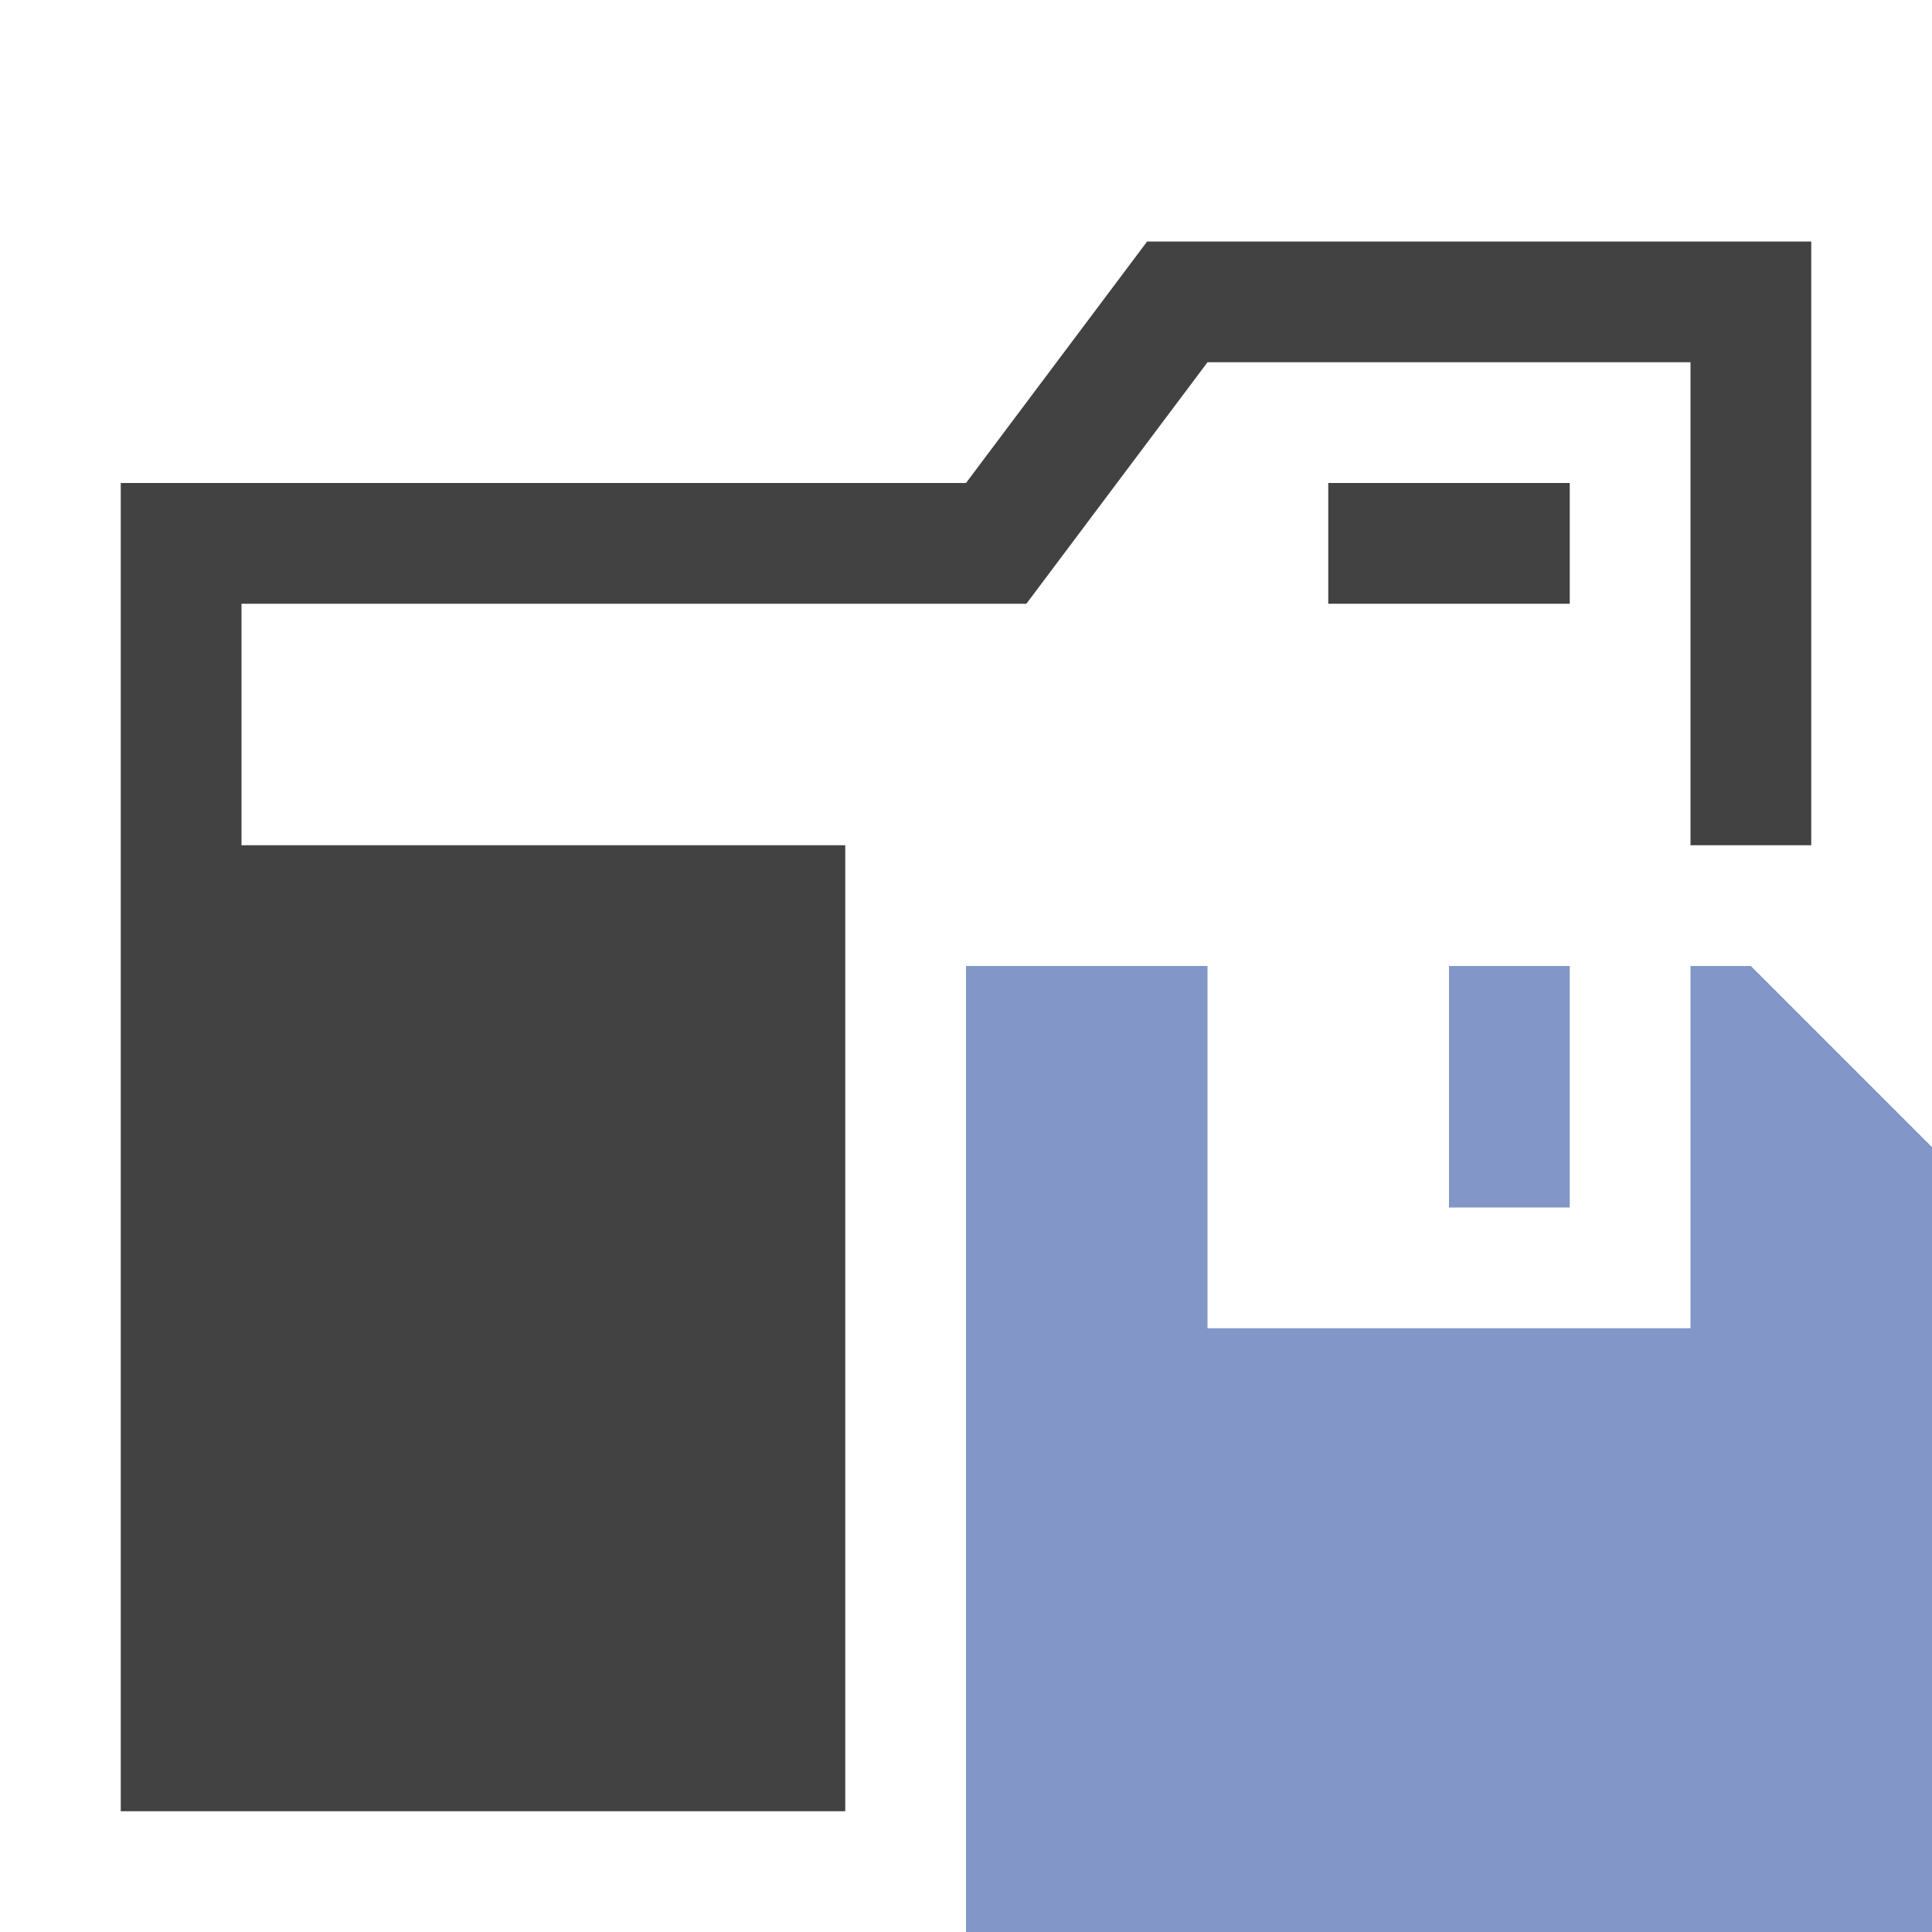 <?xml version="1.0" encoding="UTF-8" standalone="no"?>
<!-- Created with Inkscape (http://www.inkscape.org/) -->

<svg
   xmlns:dc="http://purl.org/dc/elements/1.1/"
   xmlns:cc="http://creativecommons.org/ns#"
   xmlns:rdf="http://www.w3.org/1999/02/22-rdf-syntax-ns#"
   xmlns:svg="http://www.w3.org/2000/svg"
   xmlns="http://www.w3.org/2000/svg"
   xmlns:sodipodi="http://sodipodi.sourceforge.net/DTD/sodipodi-0.dtd"
   xmlns:inkscape="http://www.inkscape.org/namespaces/inkscape"
   width="32"
   height="32"
   id="svg2"
   version="1.1"
   inkscape:version="0.48.4 r9939"
   sodipodi:docname="Icon_FolderSStates.svg"
   inkscape:export-filename="Icon_FolderSStates_16x16.png"
   inkscape:export-xdpi="45"
   inkscape:export-ydpi="45">
  <title
     id="title3774">Icon Folder Savestates</title>
  <sodipodi:namedview
     id="base"
     showgrid="true">
    <inkscape:grid
       type="xygrid"
       id="grid2996"
       empspacing="4"
       visible="true"
       enabled="true"
       snapvisiblegridlinesonly="true" />
  </sodipodi:namedview>
  <g
     id="layer1">
    <path
       id="path3000"
       style="fill:#424242"
       d="m 4,14 24,0 0,-8 -8,0 -3,4 -13,0 z m -2,16 0,-22 14,0 3,-4 11,0 0,10 -16,0 0,16 z" />
    <path
       style="fill:#424242"
       d="m 22,8 4,0 0,2 -4,0 z"
       id="path3002" />
    <path
       style="fill:#8296c8"
       d="m 16,32 0,-16 4,0 0,6 8,0 0,-6 1,0 3,3 0,13 z"
       id="path3805" />
    <path
       style="fill:#8296c8"
       d="m 24,16 0,4 2,0 0,-4 z"
       id="path3807" />
  </g>
</svg>
